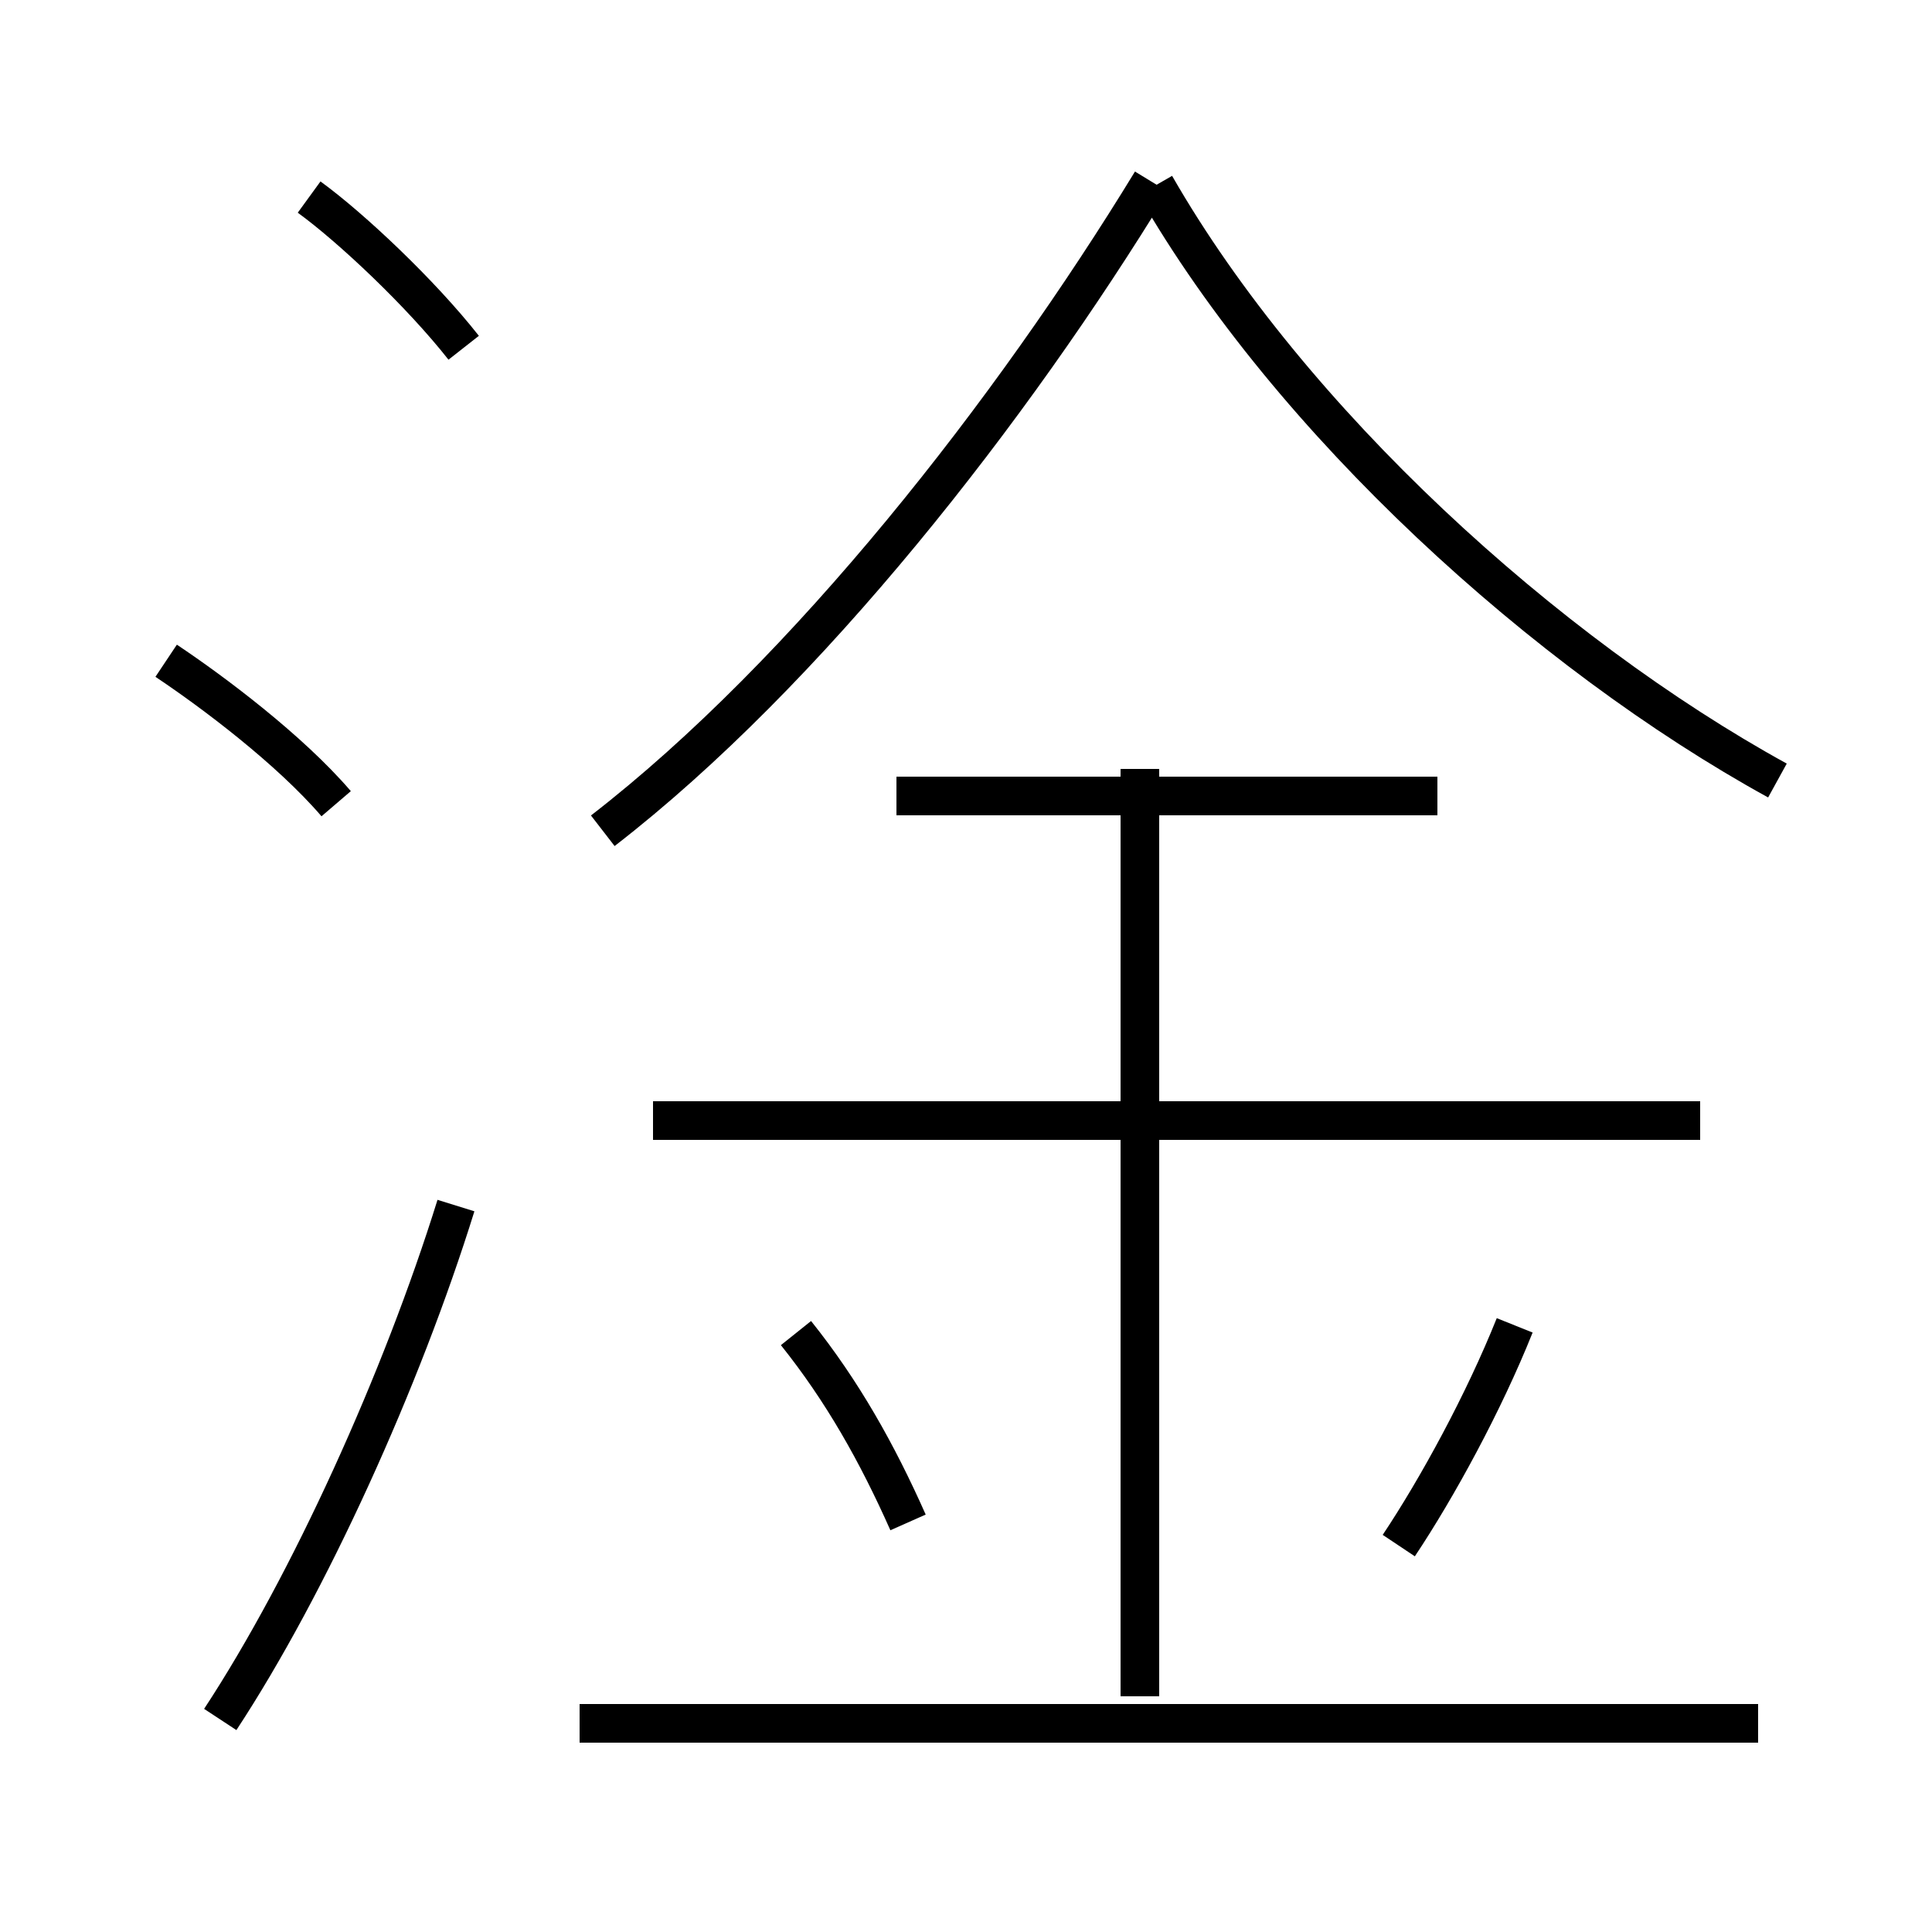 <?xml version='1.0' encoding='utf8'?>
<svg viewBox="0.0 -44.0 50.0 50.0" version="1.1" xmlns="http://www.w3.org/2000/svg">
<rect x="0.0" y="-44.0" width="50.0" height="50.0" fill="#808080" stroke="none"/>
<rect x="-1000" y="-1000" width="2000" height="2000" stroke="white" fill="white"/>
<g style="fill:none; stroke:#000000;  stroke-width:1">
<path d="M 45.5 -0.6 L 15.0 -0.6 M 44.0 15.0 L 16.9 15.0 M 37.2 23.4 L 23.2 23.4 M 29.5 0.1 L 29.5 24.1 M 15.6 22.5 C 20.9 26.6 26.2 33.4 29.8 39.3 M 46.0 23.8 C 40.0 27.1 33.4 33.1 29.9 39.2 M 23.5 4.6 C 22.7 6.4 21.8 8.0 20.6 9.5 M 36.2 4.0 C 37.2 5.5 38.4 7.7 39.2 9.7 M 8.7 23.2 C 7.5 24.6 5.5 26.1 4.3 26.9 M 12.0 35.0 C 10.9 36.4 9.1 38.1 8.0 38.9 M 5.7 -0.5 C 8.0 3.0 10.4 8.3 11.8 12.8 " transform="scale(1, -1)" />
</g>
</svg>